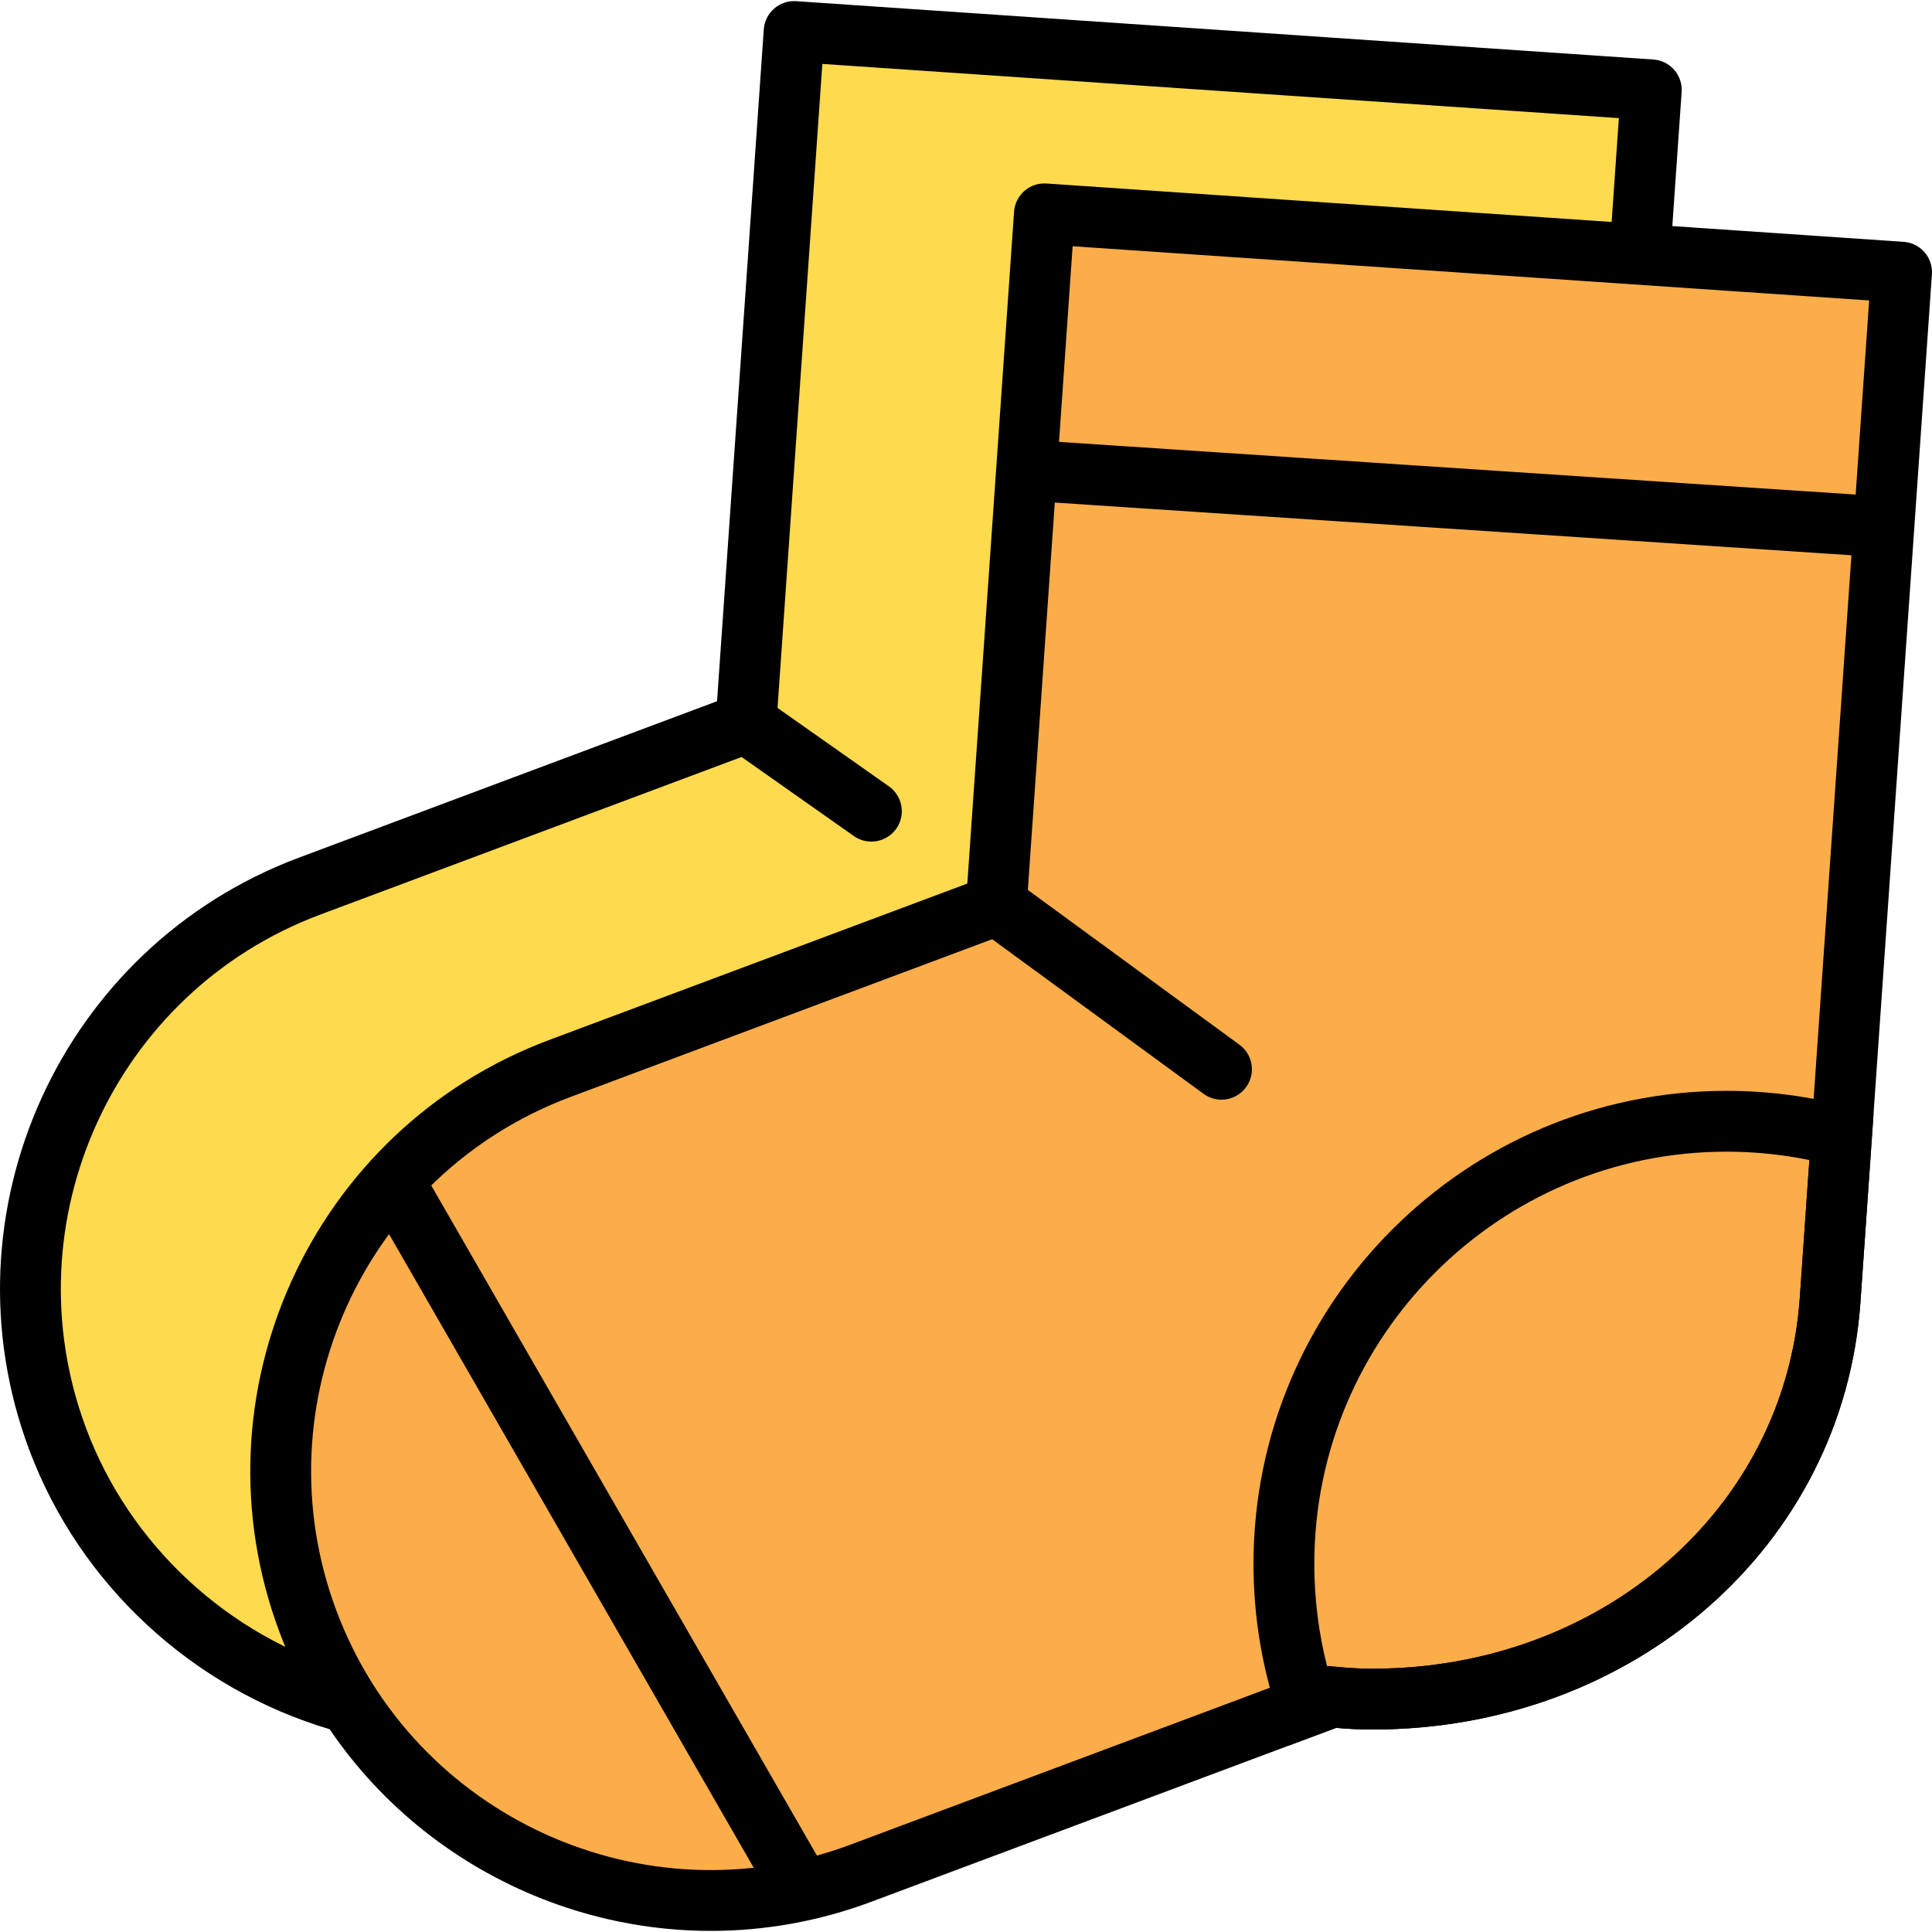<?xml version="1.0" encoding="iso-8859-1"?>
<!-- Generator: Adobe Illustrator 19.0.0, SVG Export Plug-In . SVG Version: 6.00 Build 0)  -->
<svg version="1.1" id="Capa_1" xmlns="http://www.w3.org/2000/svg" xmlns:xlink="http://www.w3.org/1999/xlink" x="0px" y="0px"
	 viewBox="0 0 433.716 433.716" style="enable-background:new 0 0 433.716 433.716;" xml:space="preserve">
<path style="fill:#FEDA4F;" d="M76.233,381.734c-28.153-8.282-52.267-29.227-63.281-58.668l-0.009-0.015
	c-18.58-49.671,6.863-105.527,56.532-124.114l98-36.659L178.273,7.078l192.433,13.097l-2.541,36.557"/>
<path d="M76.237,388.563c-0.638,0-1.287-0.09-1.93-0.28c-31.084-9.144-56.383-32.579-67.7-62.694
	c-0.02-0.049-0.039-0.099-0.056-0.147c-19.948-53.325,7.207-112.942,60.532-132.9l93.887-35.122L171.463,6.602
	c0.261-3.756,3.516-6.593,7.274-6.337l192.433,13.097c1.807,0.123,3.494,0.959,4.683,2.326c1.191,1.367,1.789,3.151,1.662,4.958
	l-2.541,36.557c-0.261,3.761-3.523,6.598-7.284,6.337s-6.598-3.523-6.337-7.284l2.067-29.737L184.608,14.35l-10.325,148.4
	c-0.186,2.669-1.913,4.983-4.419,5.92l-98,36.659C25.632,222.632,2.07,274.295,19.289,320.535c0.019,0.046,0.036,0.092,0.053,0.138
	c9.796,26.18,31.783,46.56,58.815,54.513c3.616,1.063,5.687,4.859,4.622,8.475C81.908,386.636,79.187,388.563,76.237,388.563z"/>
<path style="fill:#FBAD4A;" d="M125.66,239.864l97.999-36.659l10.798-155.199L426.89,61.103l-16.041,230.675
	c-3.669,52.884-49.741,89.66-102.765,89.66h-0.015c-3.057,0-6.057-0.179-9.025-0.492l-105.798,39.579
	c-49.678,18.58-105.523-6.856-124.112-56.532l-0.009-0.017C50.548,314.307,75.991,258.453,125.66,239.864L125.66,239.864z"/>
<path d="M159.575,433.467c-41.81,0.002-81.236-25.576-96.78-66.942c-0.02-0.053-0.041-0.104-0.061-0.157
	c-19.948-53.321,7.207-112.94,60.534-132.898c0,0,0,0,0.002,0l93.885-35.12l10.493-150.818c0.261-3.756,3.517-6.593,7.274-6.337
	L427.354,54.29c1.807,0.123,3.494,0.961,4.683,2.326c1.19,1.365,1.789,3.151,1.662,4.958l-16.041,230.675
	c-3.797,54.736-50.905,96.014-109.577,96.014c-2.673,0-5.344-0.121-8.127-0.37l-104.317,39.026
	C183.763,431.361,171.568,433.467,159.575,433.467z M75.474,361.456c0.02,0.049,0.039,0.097,0.056,0.147
	c17.316,46.273,69.05,69.837,115.326,52.529l105.796-39.579c0.992-0.37,2.055-0.507,3.108-0.396c2.9,0.305,5.617,0.454,8.31,0.454
	c51.424,0,92.675-35.814,95.971-83.306l15.566-223.857L240.795,55.28l-10.325,148.4c-0.186,2.669-1.913,4.983-4.419,5.92
	l-97.999,36.659h0.002C81.821,263.561,58.255,315.215,75.474,361.456z"/>
<rect x="127.025" y="249.827" transform="matrix(-0.867 0.499 -0.499 -0.867 421.487 575.51)" width="13.653" height="188.481"/>
<path d="M289.275,391.879l-2.265-6.656c-3.726-10.952-5.613-22.443-5.613-34.157c0-58.549,47.633-106.182,106.18-106.182
	c9.334,0,18.616,1.22,27.592,3.628l5.431,1.458l-2.939,42.279c-3.797,54.736-50.905,96.014-109.577,96.014
	c-2.674,0-5.345-0.121-8.131-0.37L289.275,391.879z M298.163,373.988l1.597,0.169c2.9,0.305,5.617,0.454,8.31,0.454
	c51.424,0,92.675-35.814,95.971-83.306l2.147-30.889c-6.106-1.248-12.344-1.877-18.609-1.877c-51.019,0-92.527,41.508-92.527,92.529
	c0,7.83,0.966,15.543,2.877,23.009L298.163,373.988z"/>
<path d="M274.21,246.87c-1.398,0-2.809-0.428-4.024-1.318l-48.329-35.347c-3.043-2.225-3.705-6.497-1.48-9.54
	c2.225-3.043,6.497-3.705,9.54-1.48l48.329,35.347c3.043,2.225,3.705,6.497,1.48,9.54C278.388,245.901,276.313,246.87,274.21,246.87
	z"/>
<rect x="319.573" y="20.659" transform="matrix(-0.066 0.998 -0.998 -0.066 459.505 -206.462)" width="13.653" height="182.42"/>
<path d="M195.615,188.934c-1.359,0-2.729-0.404-3.924-1.246l-27.001-19.009c-3.082-2.171-3.823-6.429-1.652-9.511
	s6.429-3.823,9.511-1.652l27.001,19.009c3.082,2.171,3.823,6.429,1.652,9.511C199.873,187.925,197.76,188.934,195.615,188.934z"/>
<g>
</g>
<g>
</g>
<g>
</g>
<g>
</g>
<g>
</g>
<g>
</g>
<g>
</g>
<g>
</g>
<g>
</g>
<g>
</g>
<g>
</g>
<g>
</g>
<g>
</g>
<g>
</g>
<g>
</g>
</svg>
